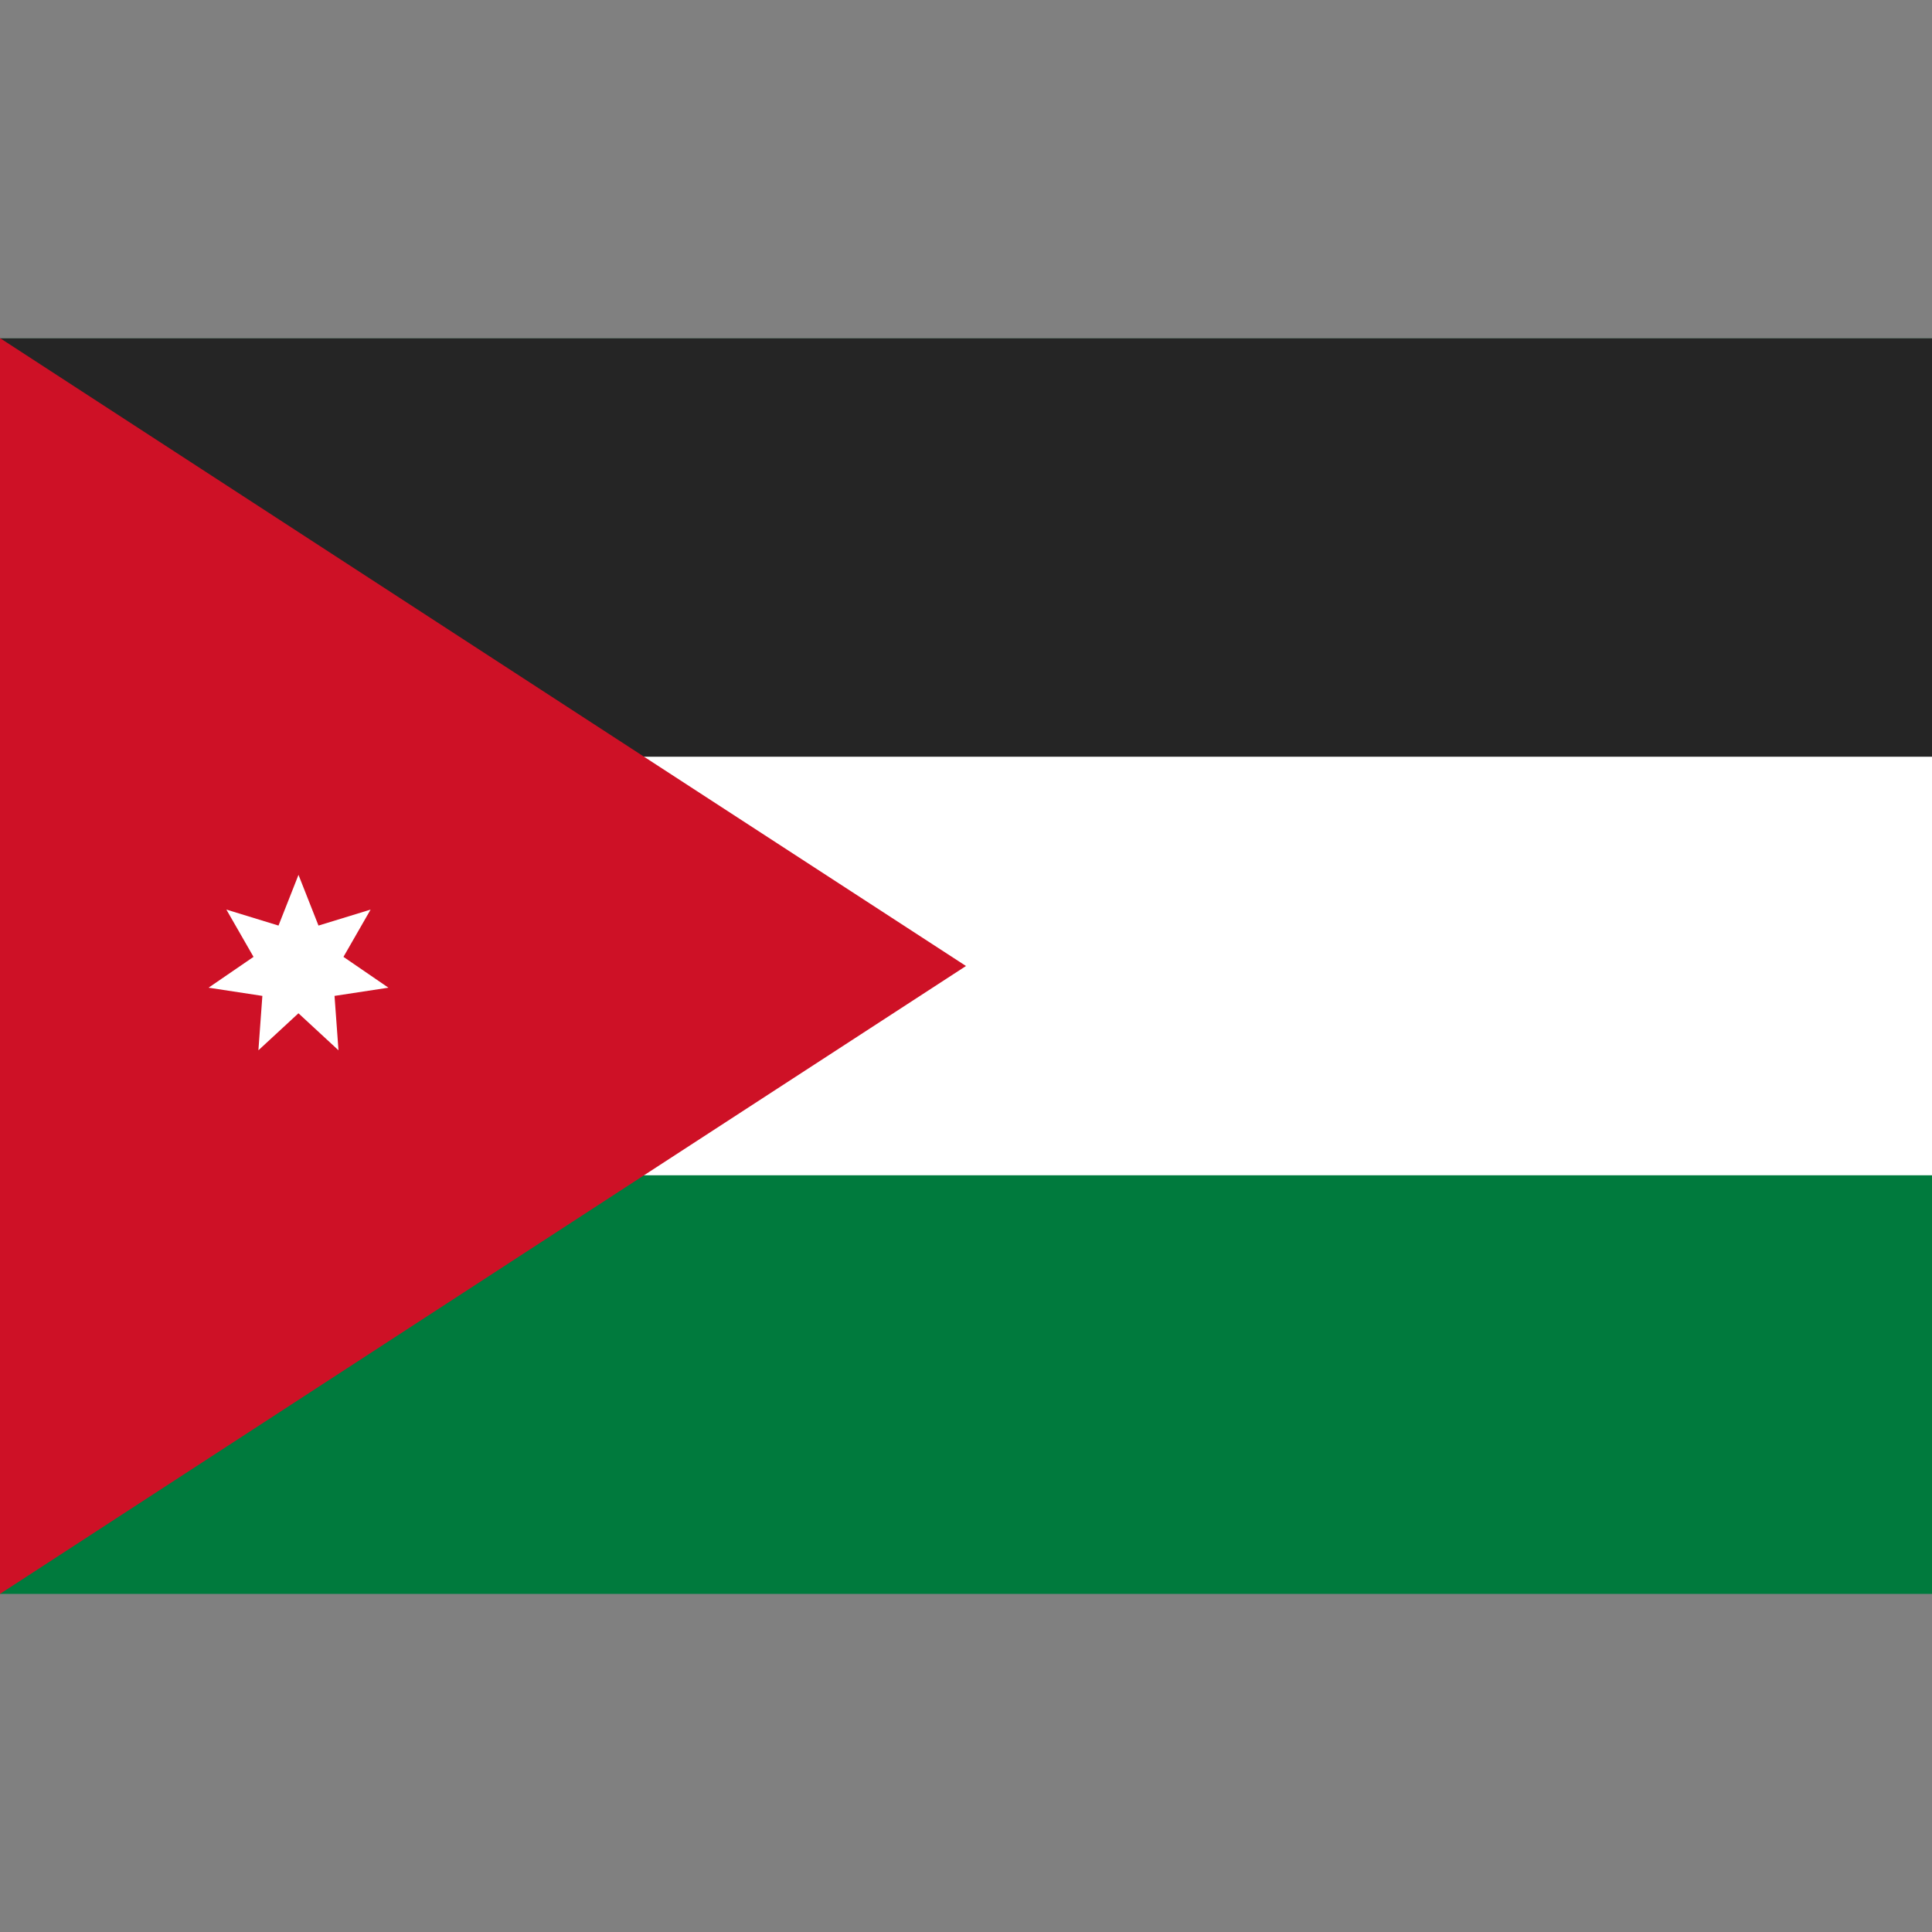 <svg xmlns="http://www.w3.org/2000/svg" viewBox="0 0 40 40"><rect x="0" y="0" width="40" height="40" fill="#808080" stroke="none"/><g id="EA45_flag_jordan"><rect y="7" width="40" height="26" fill="#007a3d" /><rect y="7" width="40" height="17.333" fill="#fff" /><rect y="7" width="40" height="8.667" fill="#252525" /><path d="M0,7V33L20,20Z" fill="#ce1126" /><path d="M6.18,18.113l.414,1.05,1.079-.331-.562.979.931.638-1.116.17.082,1.126-.829-.766-.829.766.082-1.126L4.318,20.449l.931-.638-.562-.979,1.079.331Z" fill="#fff" /></g></svg>